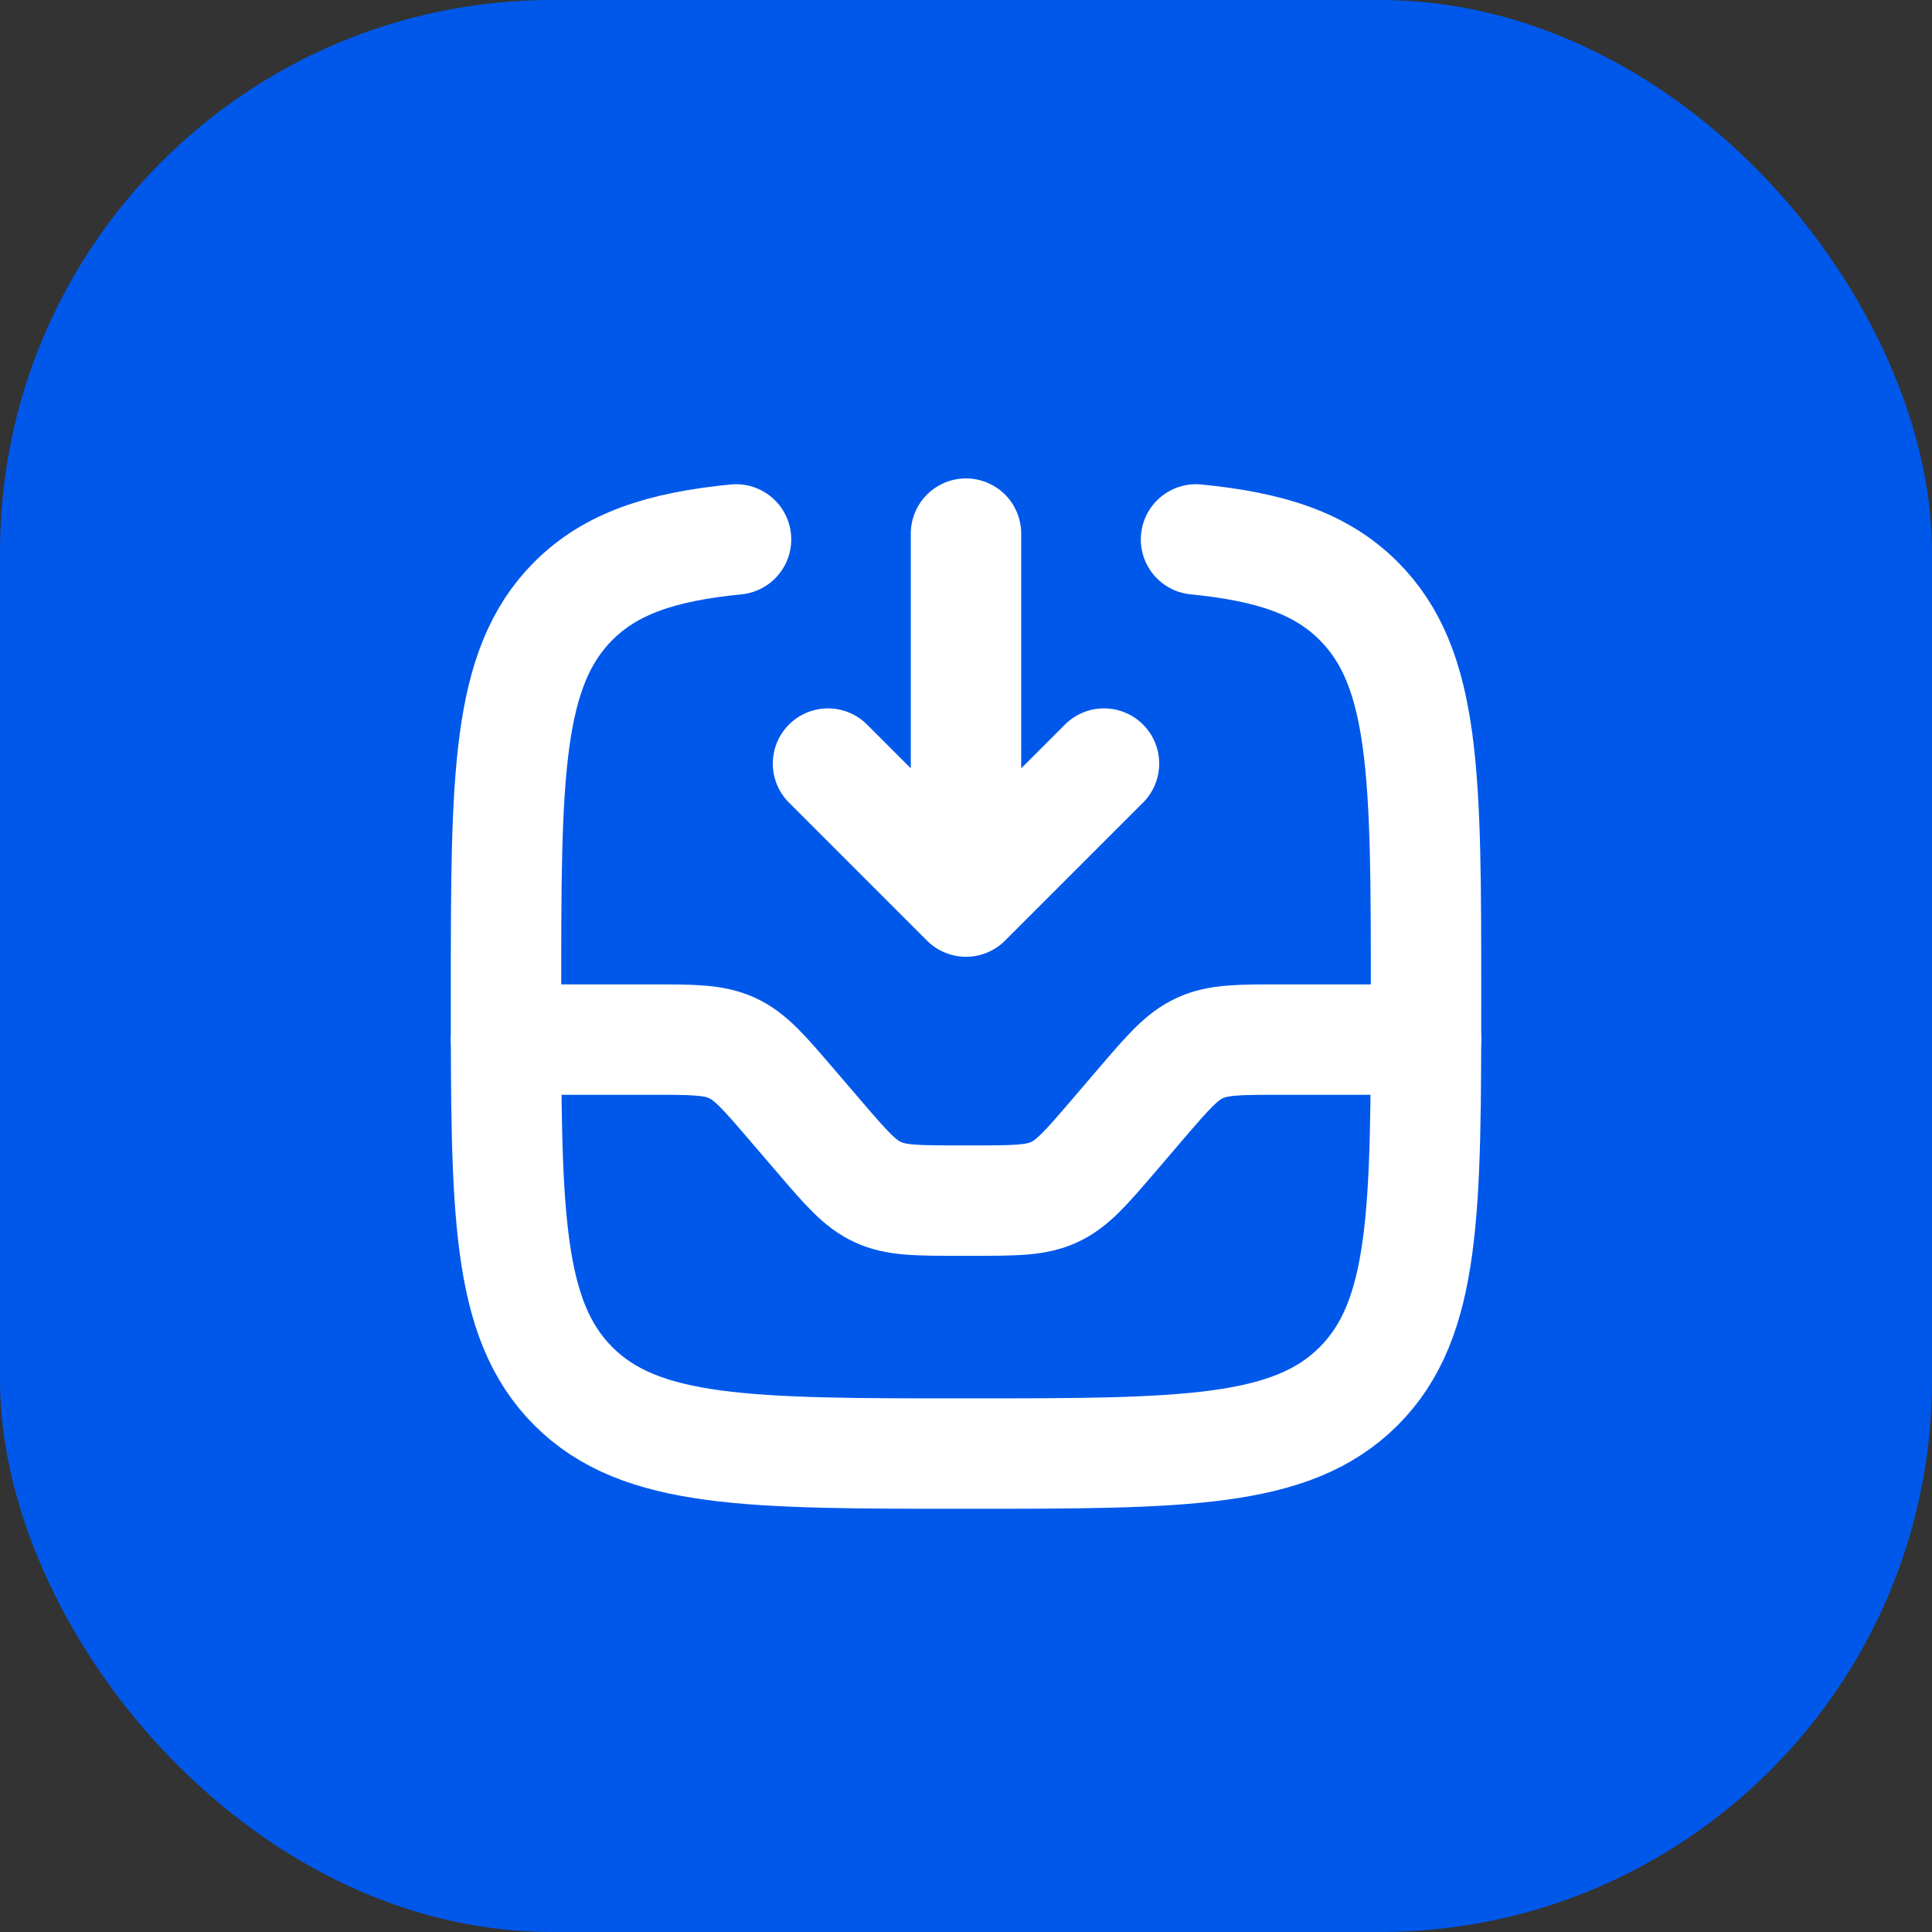 <svg width="35" height="35" viewBox="0 0 35 35" fill="none" xmlns="http://www.w3.org/2000/svg">
<rect x="0" y="0" width="35" height="35" fill="#333333" stroke="none"/>
<rect width="35" height="35" rx="10" fill="#0058EA"/>
<path d="M17.5 9.667V16.333M17.5 16.333L20 13.833M17.5 16.333L15 13.833" stroke="white" stroke-width="2" stroke-linecap="round" stroke-linejoin="round"/>
<path d="M9.167 18.833H11.8C12.555 18.833 12.932 18.833 13.264 18.986C13.595 19.138 13.84 19.425 14.331 19.997L14.836 20.586C15.327 21.158 15.572 21.445 15.904 21.597C16.235 21.75 16.612 21.75 17.367 21.75H17.634C18.388 21.75 18.765 21.75 19.097 21.597C19.429 21.445 19.674 21.158 20.165 20.586L20.669 19.997C21.16 19.425 21.405 19.138 21.737 18.986C22.069 18.833 22.445 18.833 23.2 18.833H25.834" stroke="white" stroke-width="2" stroke-linecap="round"/>
<path d="M21.667 9.772C23.021 9.906 23.934 10.207 24.613 10.887C25.834 12.107 25.834 14.072 25.834 18C25.834 21.928 25.834 23.892 24.613 25.113C23.394 26.333 21.429 26.333 17.5 26.333C13.572 26.333 11.608 26.333 10.387 25.113C9.167 23.892 9.167 21.928 9.167 18C9.167 14.072 9.167 12.108 10.387 10.887C11.068 10.207 11.979 9.906 13.334 9.772" stroke="white" stroke-width="2" stroke-linecap="round"/>
</svg>
